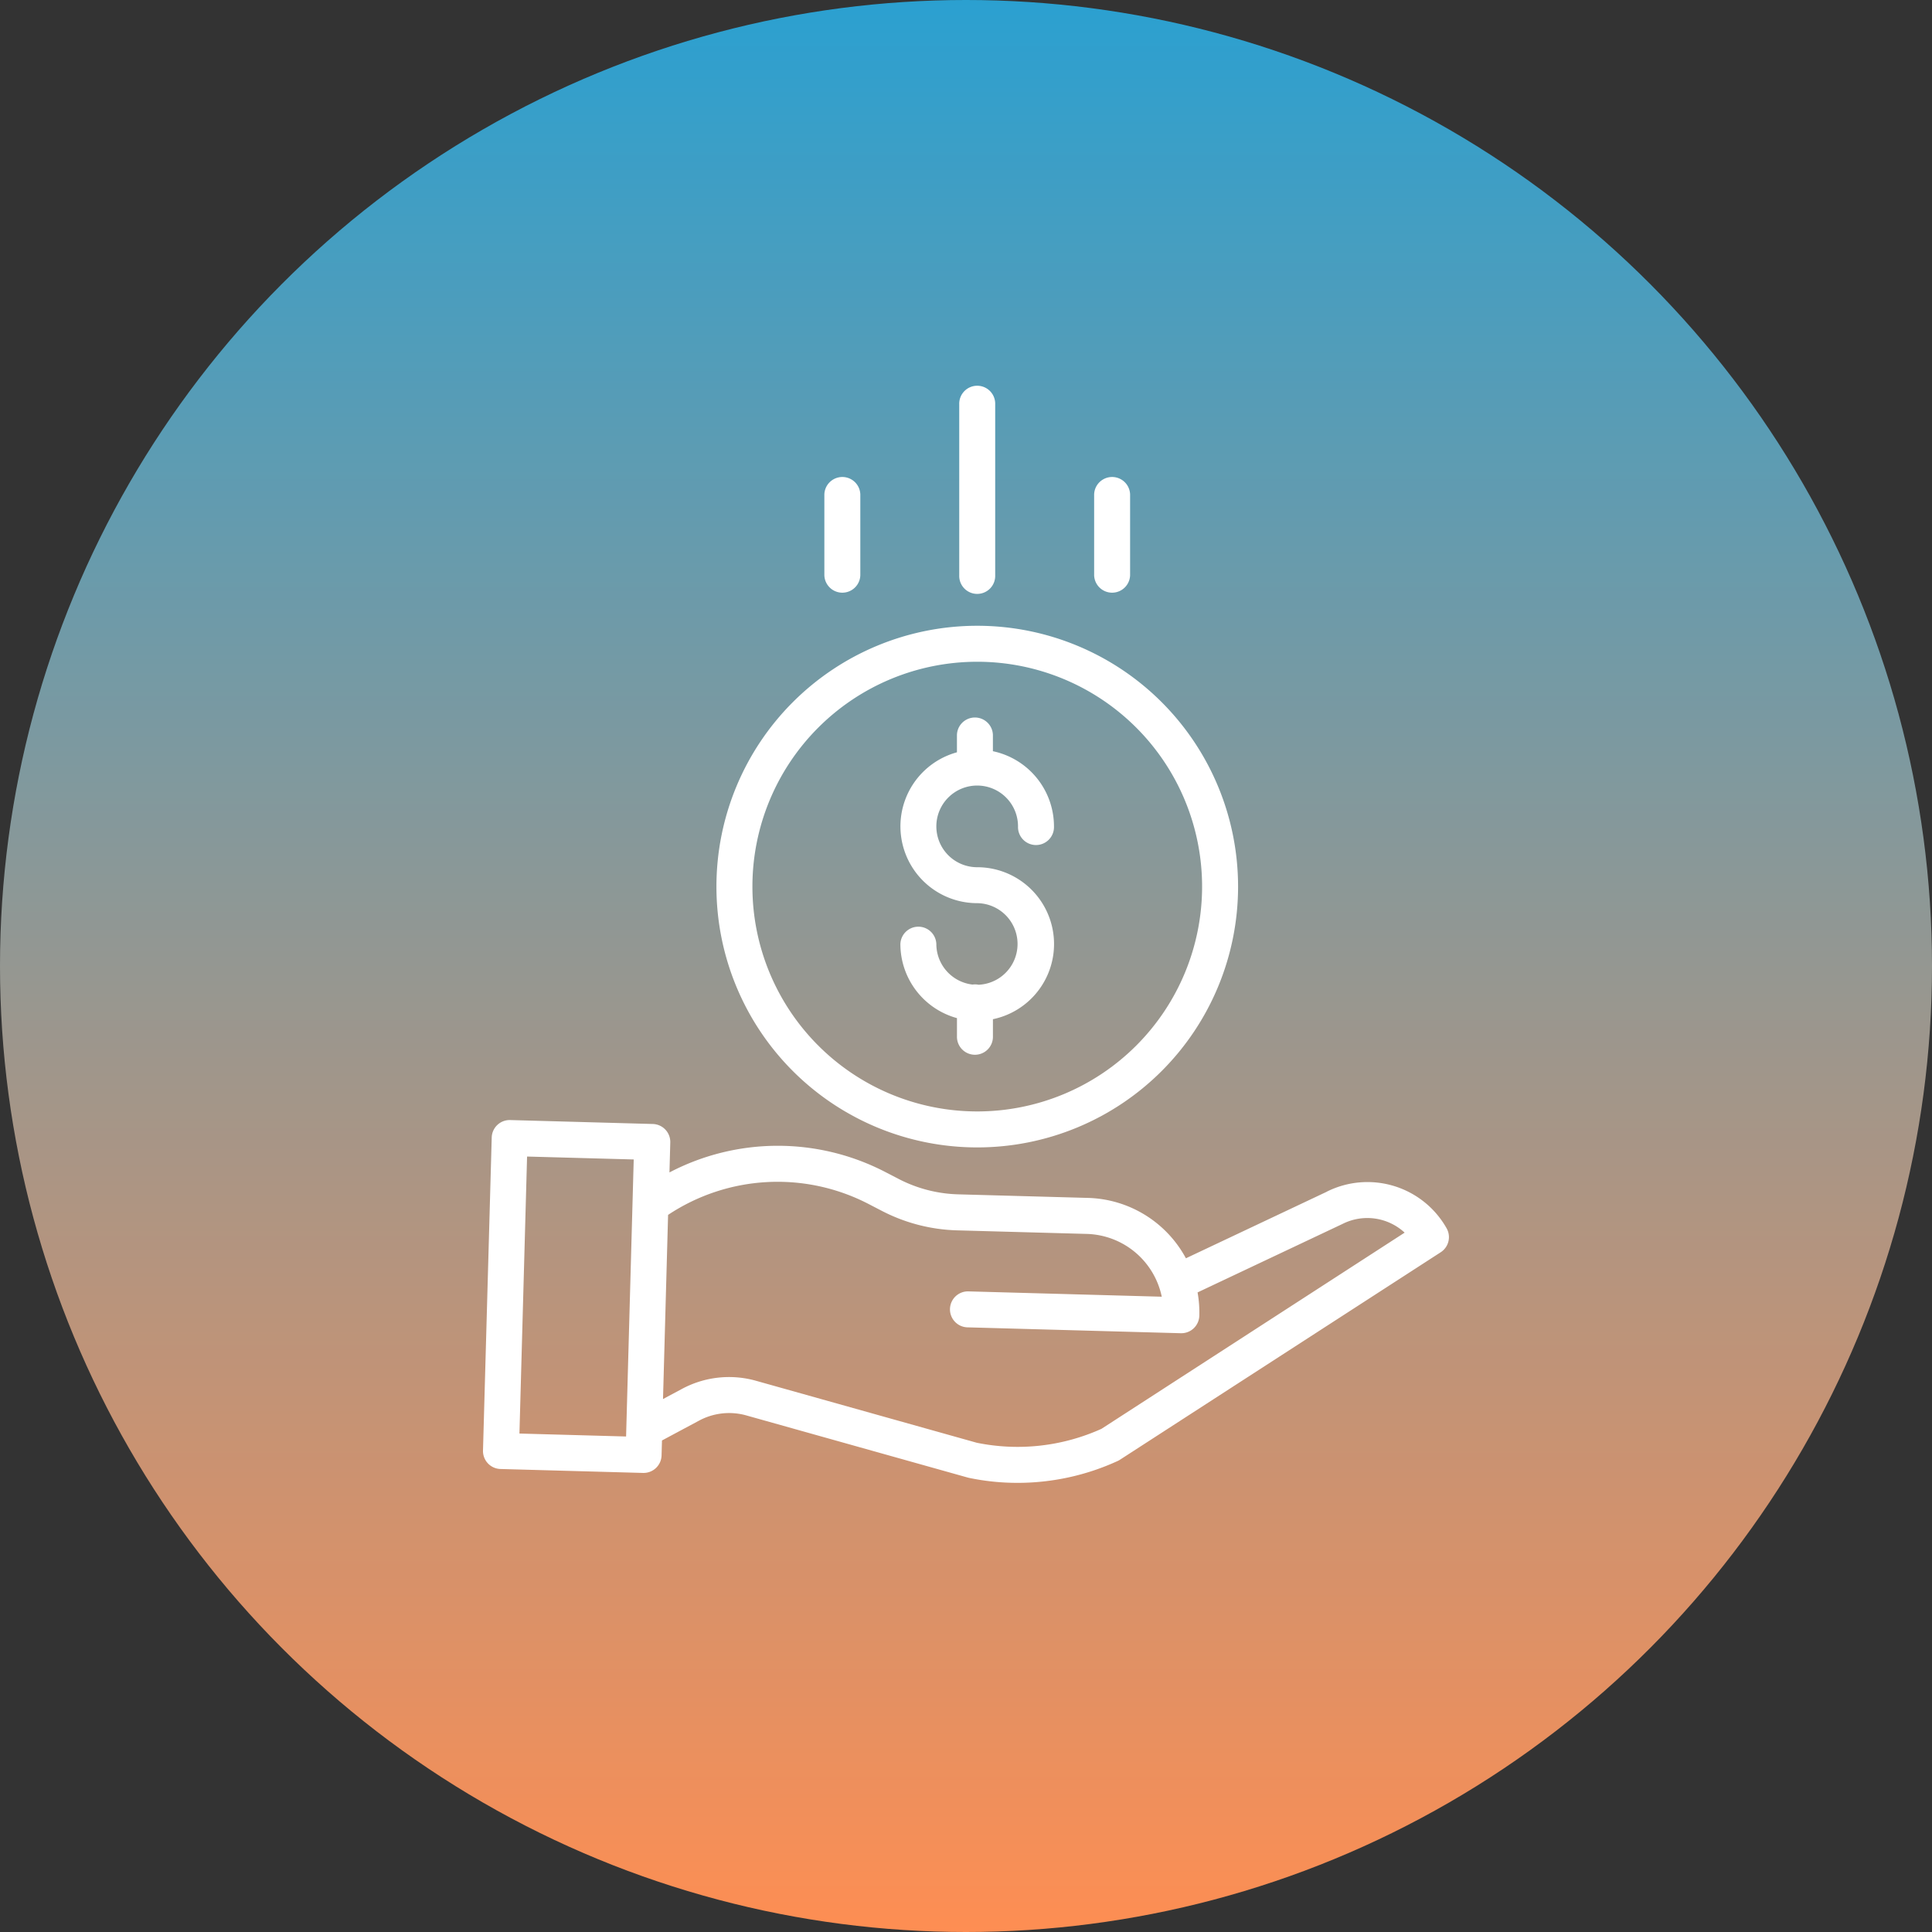 <svg xmlns="http://www.w3.org/2000/svg" xmlns:xlink="http://www.w3.org/1999/xlink" width="80" height="80" viewBox="0 0 80 80">
  <rect x="0" y="0" width="80" height="80" fill="#333333" stroke="none"/>
  <defs>
    <linearGradient id="linear-gradient" x1="0.5" x2="0.5" y2="1" gradientUnits="objectBoundingBox">
      <stop offset="0" stop-color="#2aa0d1"/>
      <stop offset="1" stop-color="#ff8e52"/>
    </linearGradient>
  </defs>
  <g id="Group_3684" data-name="Group 3684" transform="translate(-231 -487)">
    <circle id="Ellipse_1560" data-name="Ellipse 1560" cx="40" cy="40" r="40" transform="translate(231 487)" fill="url(#linear-gradient)"/>
    <g id="hands-and-gestures" transform="translate(251 503)">
      <path id="Path_32" data-name="Path 32" d="M189.28,158.094a.709.709,0,0,0-.255-.009,1.693,1.693,0,0,1-1.5-1.679.745.745,0,0,0-1.489,0,3.186,3.186,0,0,0,2.343,3.068v.745a.745.745,0,1,0,1.489,0v-.7a3.18,3.18,0,0,0-.652-6.293,1.691,1.691,0,1,1,1.691-1.691.745.745,0,1,0,1.489,0,3.186,3.186,0,0,0-2.529-3.113v-.678a.745.745,0,0,0-1.489,0v.723a3.18,3.18,0,0,0,.838,6.247,1.69,1.69,0,0,1,.062,3.378Zm0,0" transform="translate(-168.753 -133.316)" fill="#fff"/>
      <path id="Path_33" data-name="Path 33" d="M104.195,117.291a10.8,10.8,0,1,0,10.8-10.8A10.8,10.8,0,0,0,104.195,117.291Zm10.8-9.31a9.31,9.31,0,1,1-9.31,9.31A9.31,9.31,0,0,1,114.994,107.981Zm0,0" transform="translate(-94.529 -96.579)" fill="#fff"/>
      <path id="Path_34" data-name="Path 34" d="M35.3,329.323l-5.834,2.756a4.752,4.752,0,0,0-4.051-2.5l-5.385-.148a5.69,5.69,0,0,1-2.448-.632l-.548-.284a9.666,9.666,0,0,0-8.953.009l.034-1.241a.745.745,0,0,0-.724-.765l-5.905-.163a.744.744,0,0,0-.765.724L.36,340.039a.745.745,0,0,0,.724.765l5.905.163h.02a.745.745,0,0,0,.745-.724l.017-.62,1.534-.821a2.632,2.632,0,0,1,1.964-.215l9.161,2.571.048.012a9.806,9.806,0,0,0,2.013.208,9.936,9.936,0,0,0,4.151-.906.684.684,0,0,0,.092-.051l13.283-8.592a.745.745,0,0,0,.244-.992,3.762,3.762,0,0,0-4.968-1.513ZM1.869,339.336l.316-11.47,4.416.121-.316,11.471Zm24.1-.195a8.442,8.442,0,0,1-5.164.576l-9.137-2.565a4.118,4.118,0,0,0-3.07.336l-.784.42.21-7.626a8.186,8.186,0,0,1,8.316-.444l.548.284a7.192,7.192,0,0,0,3.092.8l5.386.148a3.266,3.266,0,0,1,3.1,2.6l-8.022-.221a.745.745,0,0,0-.041,1.489l8.853.244h.021a.745.745,0,0,0,.744-.724,4.727,4.727,0,0,0-.072-.966l5.984-2.827.017-.008a2.276,2.276,0,0,1,2.573.36Zm0,0" transform="translate(-0.36 -295.976)" fill="#fff"/>
      <path id="Path_35" data-name="Path 35" d="M213.692,7.82V.745a.745.745,0,1,0-1.489,0V7.82a.745.745,0,1,0,1.489,0Zm0,0" transform="translate(-192.483)" fill="#fff"/>
      <path id="Path_36" data-name="Path 36" d="M273.692,44.1V40.745a.745.745,0,0,0-1.489,0V44.1a.745.745,0,0,0,1.489,0Zm0,0" transform="translate(-246.897 -36.276)" fill="#fff"/>
      <path id="Path_37" data-name="Path 37" d="M153.692,44.1V40.745a.745.745,0,0,0-1.489,0V44.1a.745.745,0,0,0,1.489,0Zm0,0" transform="translate(-138.068 -36.276)" fill="#fff"/>
    </g>
  </g>
</svg>

